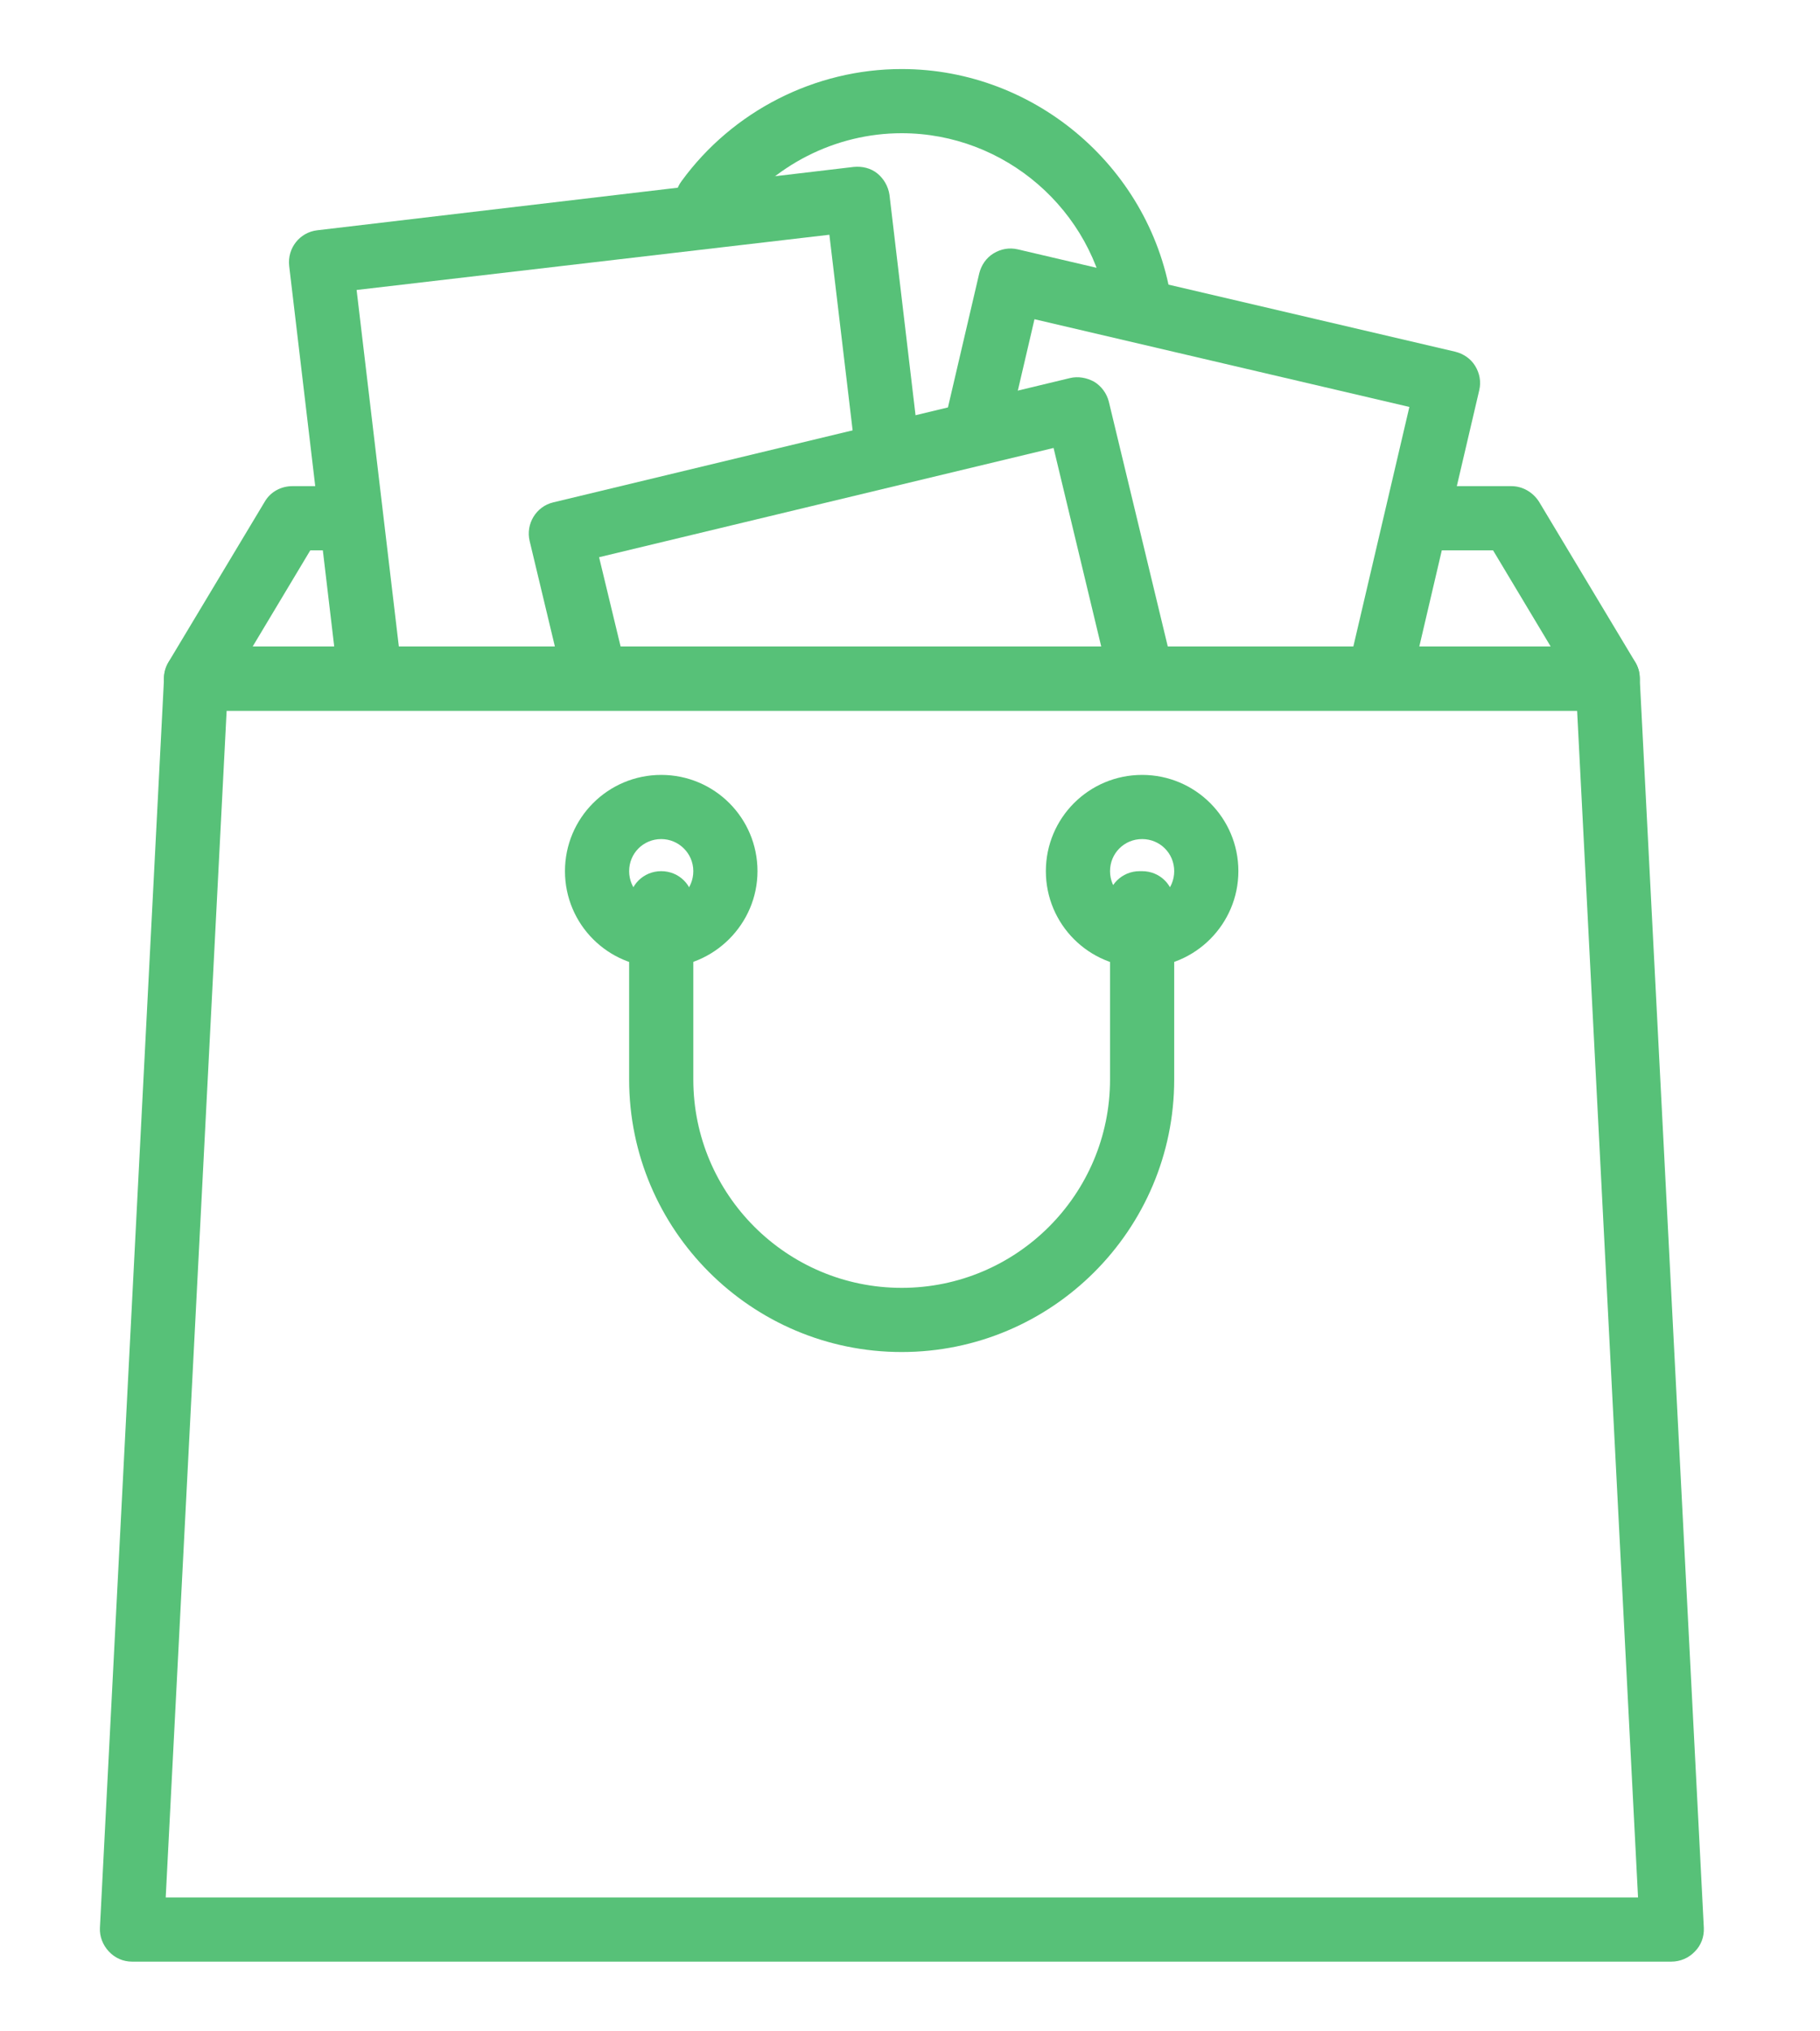 <?xml version="1.0" encoding="utf-8"?>
<!-- Generator: Adobe Illustrator 23.0.2, SVG Export Plug-In . SVG Version: 6.00 Build 0)  -->
<svg version="1.1" id="Capa_1" xmlns="http://www.w3.org/2000/svg" xmlns:xlink="http://www.w3.org/1999/xlink" x="0px" y="0px"
	 viewBox="0 0 44.81 50" style="enable-background:new 0 0 44.81 50;" xml:space="preserve">
<style type="text/css">
	.st0{fill:none;}
	.st1{fill:#2E2E2E;}
	.st2{fill:#CE1126;}
	.st3{fill:#003893;}
	.st4{fill:#FCD116;}
	.st5{fill:#FFFFFF;}
	.st6{fill:none;stroke:#F8F8F8;stroke-width:3;stroke-miterlimit:10;}
	.st7{fill:none;stroke:#FFFFFF;stroke-width:0.25;stroke-miterlimit:10;}
	.st8{fill:#2E2E2E;stroke:#E6E6E6;stroke-miterlimit:10;}
	.st9{fill:#F8F8F8;}
	.st10{fill:#E6E6E6;}
	.st11{fill:none;stroke:#FFFFFF;stroke-miterlimit:10;}
	.st12{fill:#D0156C;}
	.st13{fill:#761928;}
	.st14{fill:url(#SVGID_1_);}
	.st15{fill:#DEA83E;}
	.st16{fill:url(#SVGID_2_);}
	.st17{fill:url(#SVGID_3_);}
	.st18{fill:url(#SVGID_4_);}
	.st19{fill:url(#SVGID_5_);}
	.st20{clip-path:url(#SVGID_7_);}
	.st21{fill:#272425;}
	.st22{fill:#D26F2C;}
	.st23{fill:none;stroke:#272425;stroke-width:0.358;stroke-miterlimit:10;}
	.st24{fill:#1A171B;}
	.st25{fill:none;stroke:#2E2E2E;stroke-width:0.5;stroke-miterlimit:10;}
	.st26{fill:#998B82;}
	.st27{fill:#2B0F03;}
	.st28{fill:#424242;}
	.st29{fill:#57C178;}
</style>
<g>
	<path class="st29" d="M28.06,8.36c-0.39,0-0.72-0.28-0.78-0.68c-0.36-2.51-2.54-4.4-5.08-4.4c-1.63,0-3.18,0.79-4.15,2.11
		c-0.26,0.35-0.75,0.43-1.1,0.17c-0.35-0.26-0.43-0.75-0.17-1.1c1.26-1.73,3.29-2.76,5.42-2.76c3.32,0,6.18,2.48,6.65,5.76
		c0.06,0.43-0.24,0.83-0.67,0.89C28.14,8.36,28.1,8.36,28.06,8.36z"/>
	<path class="st29" d="M39.57,17.5H4.82c-0.28,0-0.55-0.15-0.69-0.4C4,16.85,4,16.55,4.15,16.3l2.37-3.95
		c0.14-0.24,0.4-0.38,0.68-0.38h1.28c0.44,0,0.79,0.35,0.79,0.79c0,0.44-0.35,0.79-0.79,0.79H7.64l-1.42,2.37h31.96l-1.42-2.37
		h-1.82c-0.44,0-0.79-0.35-0.79-0.79c0-0.44,0.35-0.79,0.79-0.79h2.27c0.28,0,0.53,0.15,0.68,0.38l2.37,3.95
		c0.15,0.24,0.15,0.55,0.01,0.8C40.12,17.34,39.86,17.5,39.57,17.5z"/>
	<path class="st29" d="M34.02,17.19c-0.06,0-0.12-0.01-0.18-0.02c-0.42-0.1-0.69-0.52-0.59-0.95l1.45-6.2l-9.23-2.16l-0.63,2.7
		c-0.1,0.42-0.52,0.69-0.95,0.59c-0.42-0.1-0.69-0.52-0.59-0.95l0.81-3.47c0.05-0.2,0.17-0.38,0.35-0.49
		c0.18-0.11,0.39-0.15,0.6-0.1l10.77,2.52c0.2,0.05,0.38,0.17,0.49,0.35c0.11,0.18,0.15,0.39,0.1,0.6l-1.63,6.97
		C34.7,16.95,34.37,17.19,34.02,17.19z"/>
	<path class="st29" d="M9.1,17.39c-0.39,0-0.74-0.3-0.78-0.7L7.12,6.55C7.07,6.11,7.38,5.72,7.81,5.67l13.21-1.56
		c0.21-0.02,0.42,0.03,0.58,0.16c0.16,0.13,0.27,0.32,0.3,0.53l0.72,6.09c0.05,0.43-0.26,0.83-0.69,0.88
		c-0.44,0.05-0.83-0.26-0.88-0.69l-0.63-5.3L8.78,7.14l1.11,9.37c0.05,0.43-0.26,0.83-0.69,0.88C9.17,17.39,9.13,17.39,9.1,17.39z"
		/>
	<path class="st29" d="M28.09,17.38c-0.36,0-0.68-0.24-0.77-0.6l-1.38-5.75l-11.19,2.69l0.6,2.49c0.1,0.42-0.16,0.85-0.58,0.95
		c-0.42,0.1-0.85-0.16-0.95-0.58l-0.78-3.26c-0.1-0.42,0.16-0.85,0.58-0.95l12.72-3.06c0.2-0.05,0.42-0.01,0.6,0.09
		c0.18,0.11,0.31,0.29,0.36,0.49l1.57,6.52c0.1,0.42-0.16,0.85-0.58,0.95C28.22,17.37,28.16,17.38,28.09,17.38z"/>
	<path class="st29" d="M41.15,48.3H3.25c-0.22,0-0.42-0.09-0.57-0.25c-0.15-0.16-0.23-0.37-0.22-0.58l1.58-30.8
		c0.02-0.42,0.37-0.75,0.79-0.75h34.75c0.42,0,0.77,0.33,0.79,0.75l1.58,30.8c0.01,0.22-0.07,0.43-0.22,0.58
		C41.58,48.21,41.37,48.3,41.15,48.3z M4.08,46.72h36.25l-1.5-29.22H5.58L4.08,46.72z"/>
	<path class="st29" d="M28.12,23.82c-1.31,0-2.37-1.06-2.37-2.37c0-1.31,1.06-2.37,2.37-2.37c1.31,0,2.37,1.06,2.37,2.37
		C30.49,22.75,29.43,23.82,28.12,23.82z M28.12,20.66c-0.44,0-0.79,0.35-0.79,0.79c0,0.44,0.35,0.79,0.79,0.79
		c0.44,0,0.79-0.35,0.79-0.79C28.91,21.01,28.56,20.66,28.12,20.66z"/>
	<path class="st29" d="M16.28,23.82c-1.31,0-2.37-1.06-2.37-2.37c0-1.31,1.06-2.37,2.37-2.37s2.37,1.06,2.37,2.37
		C18.65,22.75,17.58,23.82,16.28,23.82z M16.28,20.66c-0.44,0-0.79,0.35-0.79,0.79c0,0.44,0.35,0.79,0.79,0.79
		c0.44,0,0.79-0.35,0.79-0.79C17.07,21.01,16.71,20.66,16.28,20.66z"/>
	<path class="st29" d="M22.2,33.29c-3.7,0-6.71-3.01-6.71-6.71v-4.34c0-0.44,0.35-0.79,0.79-0.79s0.79,0.35,0.79,0.79v4.34
		c0,2.83,2.3,5.13,5.13,5.13s5.13-2.3,5.13-5.13v-4.04c-0.04-0.09-0.06-0.2-0.06-0.3c0-0.44,0.35-0.79,0.79-0.79h0.06
		c0.44,0,0.79,0.35,0.79,0.79v4.34C28.91,30.28,25.9,33.29,22.2,33.29z"/>
</g>
</svg>
